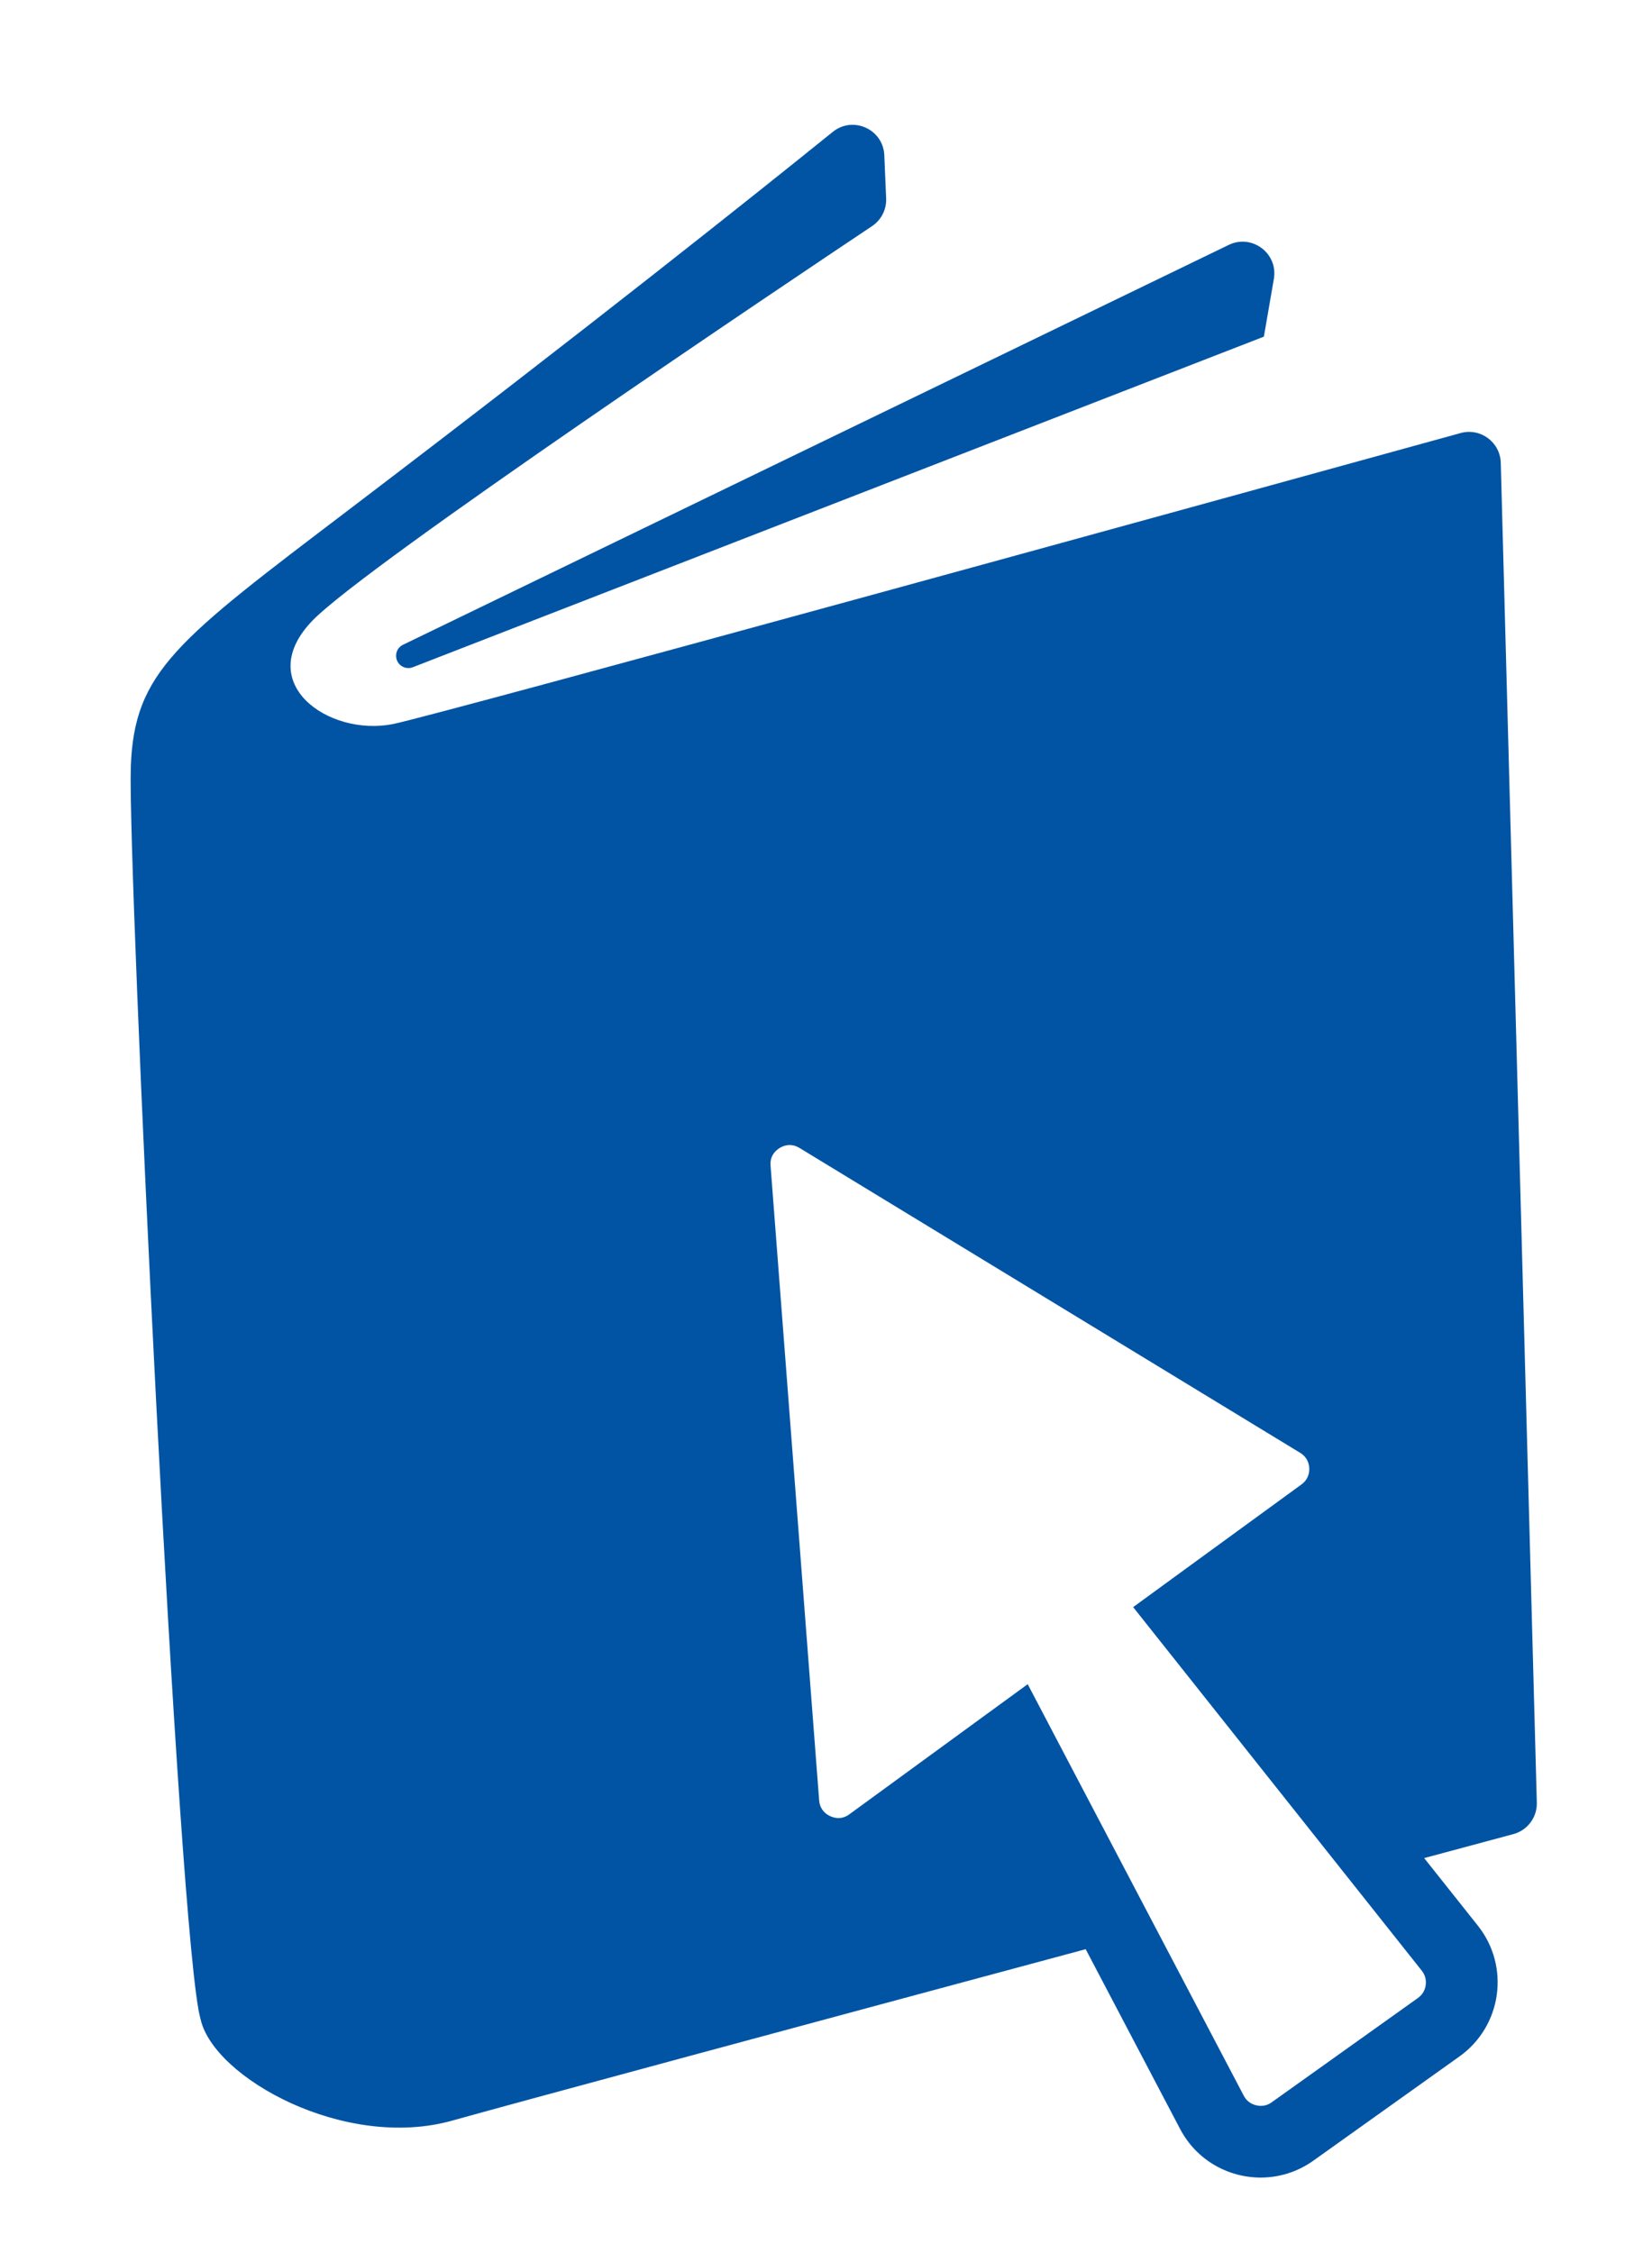 <?xml version="1.0" encoding="utf-8"?>
<!-- Generator: Adobe Illustrator 26.1.0, SVG Export Plug-In . SVG Version: 6.00 Build 0)  -->
<svg version="1.1" id="Capa_1" xmlns="http://www.w3.org/2000/svg" xmlns:xlink="http://www.w3.org/1999/xlink" x="0px" y="0px"
	 viewBox="0 0 253 345" style="enable-background:new 0 0 253 345;" xml:space="preserve">
<style type="text/css">
	.st0{fill:#0154A4;}
</style>
<path class="st0" d="M61.72,98.73l126.46-61.23c3.56-1.72,7.58,1.3,6.91,5.2l-1.53,8.85L63.22,102.17c-0.51,0.2-1.09,0.16-1.58-0.1
	C60.3,101.34,60.34,99.39,61.72,98.73 M235.36,276.03c0.06,2.25-1.43,4.24-3.6,4.82c-3,0.81-7.71,2.07-13.65,3.67l8.23,10.36
	c4.96,6.25,3.67,15.37-2.82,20.01l-22.38,15.96c-2.47,1.76-5.29,2.59-8.07,2.59c-4.98,0-9.84-2.66-12.35-7.46l-14.45-27.51
	c-41.62,11.2-88.21,23.77-96.98,26.24c-16.47,4.64-36.54-6.55-38.56-15.48c-3.41-11.19-11.19-176.95-10.7-191.7
	c0.48-14.75,7.11-19.49,33.48-39.54c36.54-27.78,62.14-48.2,74.02-57.79c3.1-2.51,7.74-0.41,7.9,3.58l0.28,6.6
	c0.07,1.69-0.74,3.3-2.15,4.24c-12.93,8.64-77.19,51.72-85.62,60.32c-9.38,9.58,2.32,17.88,12.2,15.94
	c6.43-1.26,134.19-36.47,163.55-44.57c3.04-0.84,6.06,1.4,6.15,4.55L235.36,276.03z M180.67,255.07l-7.13-8.98l9.27-6.76l16.5-12.02
	c1.04-0.76,1.23-1.77,1.2-2.48c-0.03-0.71-0.3-1.7-1.4-2.37l-76.67-46.68c-0.5-0.3-0.99-0.45-1.49-0.45c-0.8,0-1.65,0.39-2.23,1.01
	c-0.55,0.59-0.78,1.3-0.71,2.16l7.44,97.17c0.15,1.98,1.9,2.72,2.96,2.72c0.59,0,1.14-0.19,1.67-0.58l17-12.4l10.31-7.52l5.93,11.3
	l27.15,51.7c0.76,1.45,2.19,1.57,2.61,1.57c0.61,0,1.17-0.18,1.68-0.55l22.38-15.96c0.84-0.6,1.12-1.4,1.2-1.97
	c0.08-0.57,0.04-1.41-0.6-2.22L180.67,255.07z"/>
</svg>
